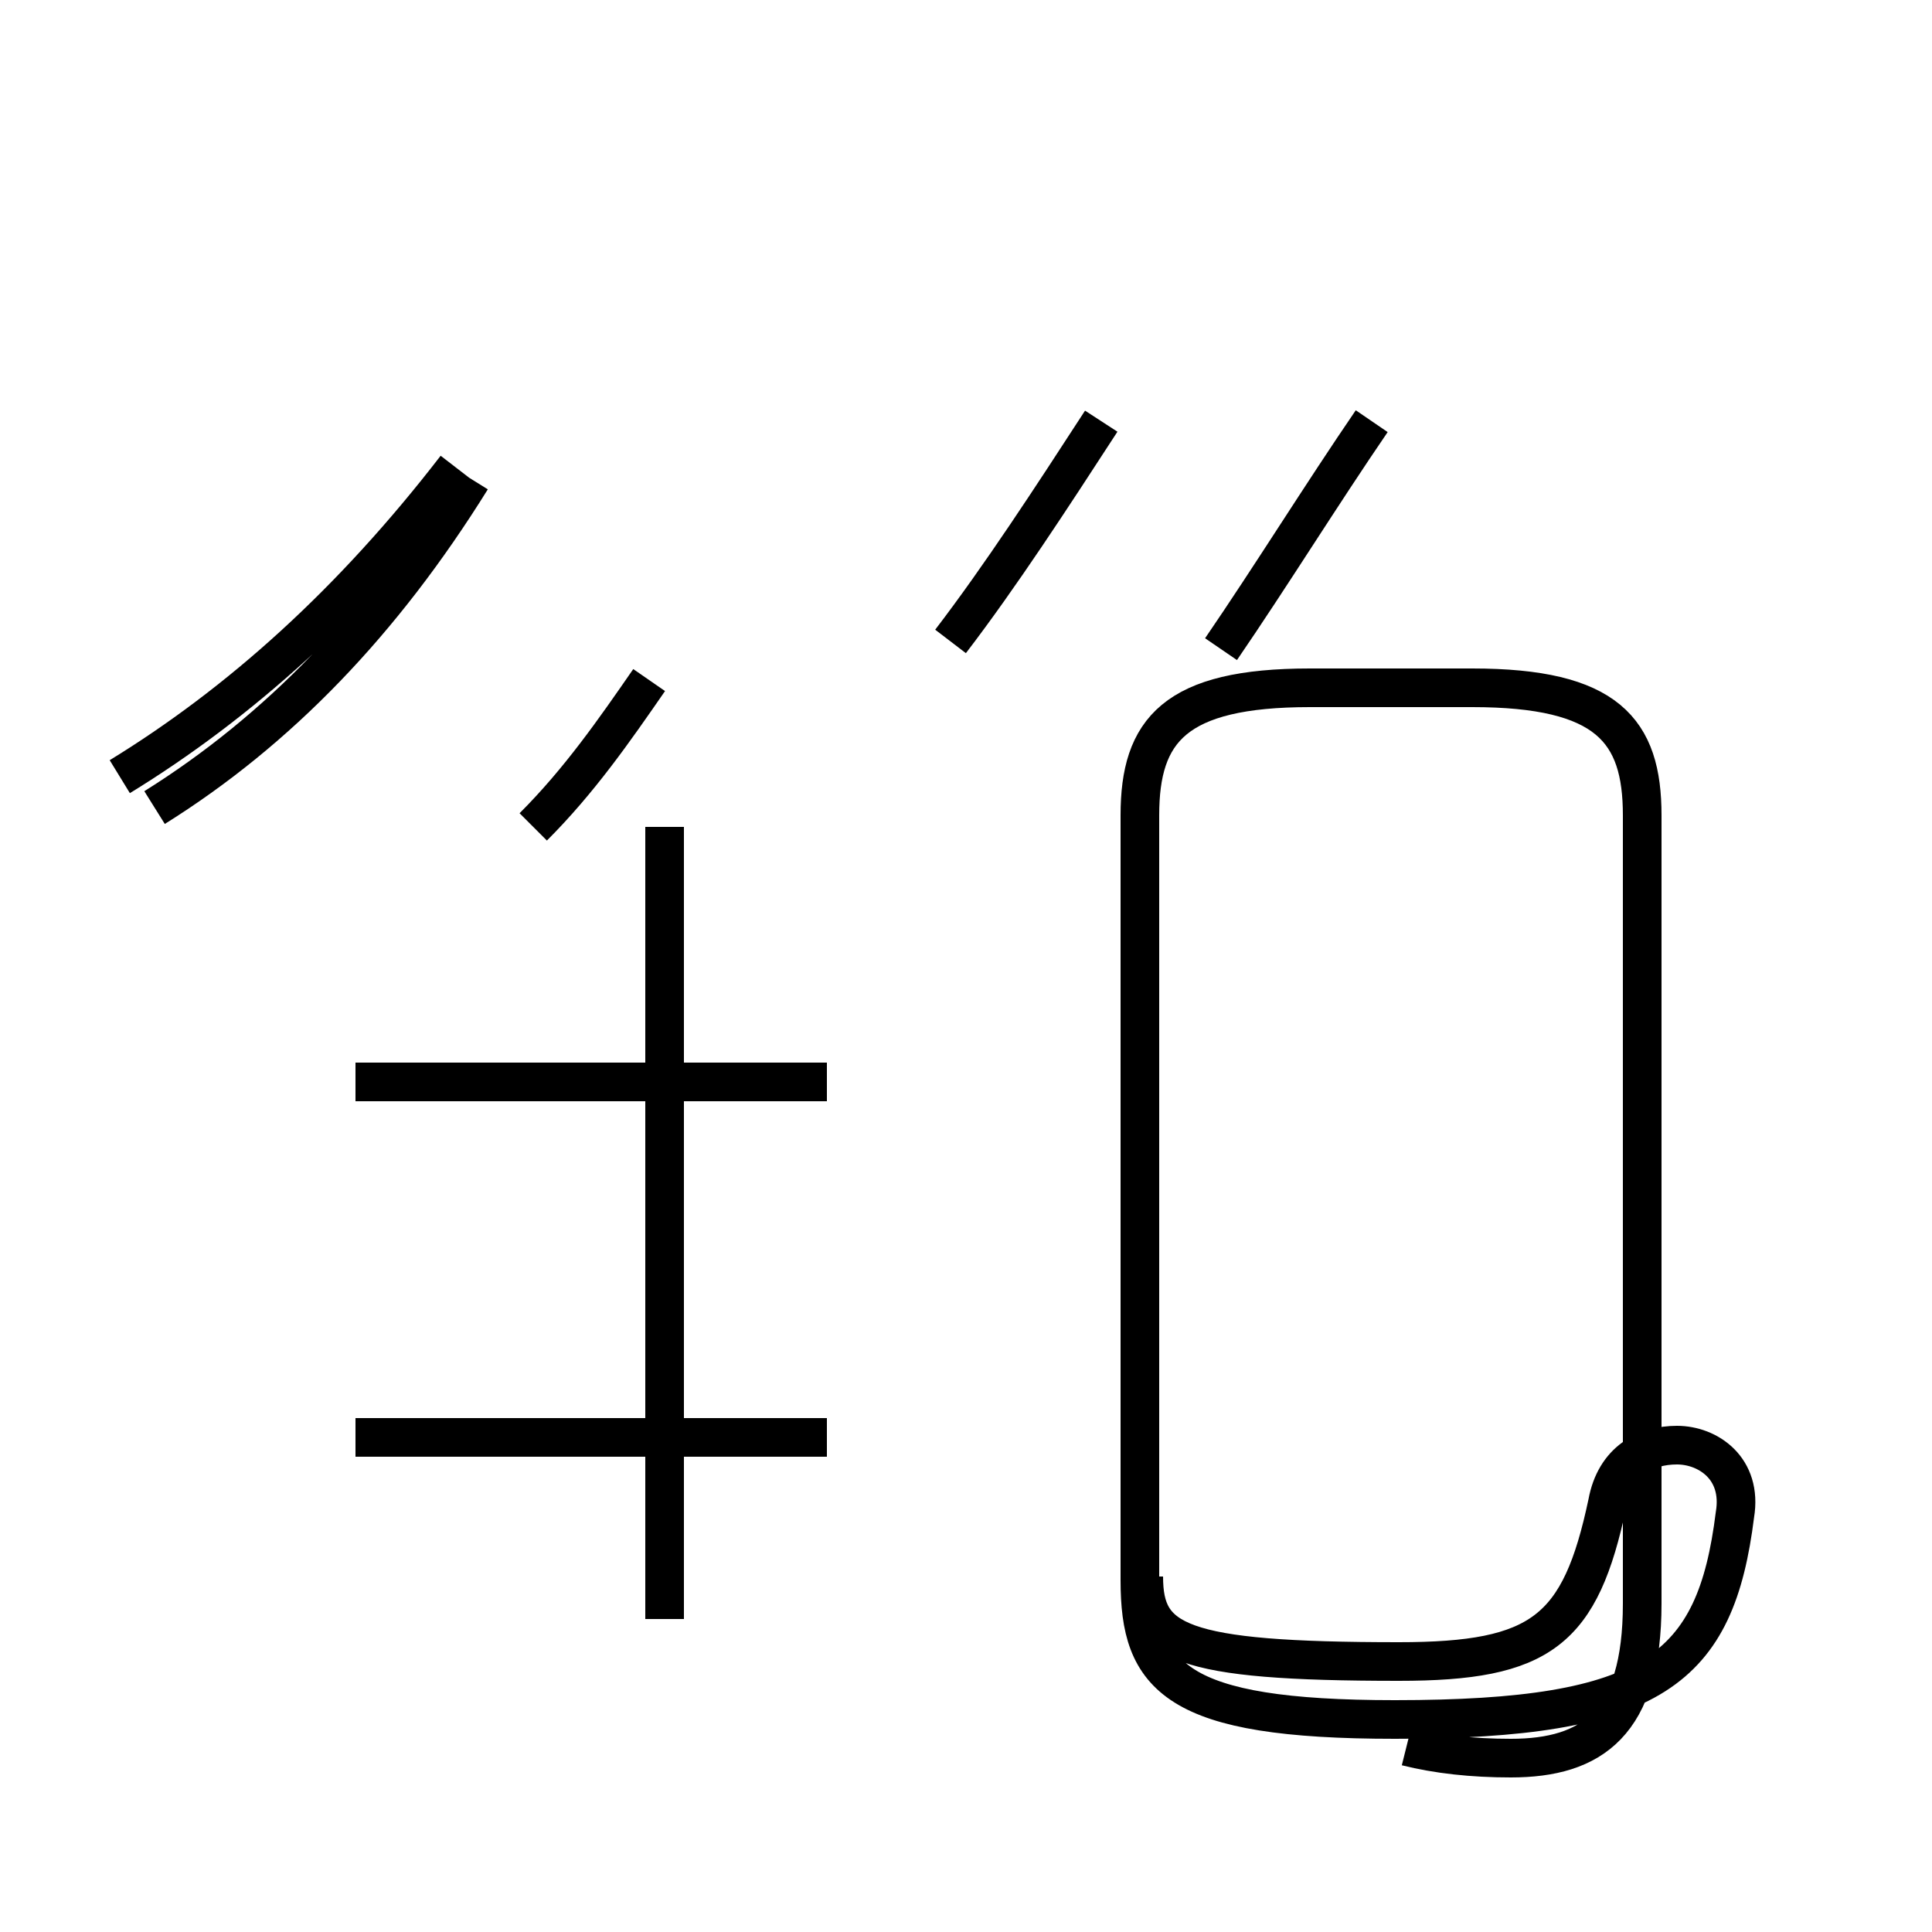 <?xml version='1.0' encoding='utf8'?>
<svg viewBox="0.0 -44.0 50.0 50.0" version="1.1" xmlns="http://www.w3.org/2000/svg">
<rect x="0.0" y="-44.0" width="50.0" height="50.0" fill="#808080" stroke="none"/>
<rect x="-1000" y="-1000" width="2000" height="2000" stroke="white" fill="white"/>
<g style="fill:none; stroke:#000000;  stroke-width:1">
<path d="M 3.1 23.9 C 6.2 25.8 9.1 28.4 11.8 31.9 M 13.8 22.6 C 15.0 23.8 15.9 25.1 16.8 26.4 M 21.4 16.0 L 9.2 16.0 M 17.2 2.1 L 17.2 22.6 M 21.4 6.8 L 9.2 6.8 M 4.0 23.1 C 7.2 25.1 9.9 27.9 12.2 31.6 M 24.6 27.4 C 25.9 29.1 27.2 31.1 28.5 33.1 M 31.6 27.2 C 32.9 29.1 34.2 31.2 35.5 33.1 M 36.4 -1.2 C 37.2 -1.4 38.1 -1.5 39.1 -1.5 C 41.2 -1.5 42.5 -0.6 42.5 2.5 L 42.5 22.9 C 42.5 25.1 41.6 26.2 38.1 26.2 L 33.9 26.2 C 30.4 26.2 29.5 25.1 29.5 22.9 L 29.5 3.1 C 29.5 0.6 30.4 -0.5 36.1 -0.5 C 42.8 -0.5 44.4 0.8 44.9 4.8 C 45.1 6.0 44.2 6.6 43.4 6.6 C 42.6 6.6 41.8 6.2 41.6 5.1 C 40.9 1.8 39.9 1.0 36.2 1.0 C 30.5 1.0 29.6 1.5 29.6 3.2 " transform="scale(1, -1)" />
</g>
</svg>